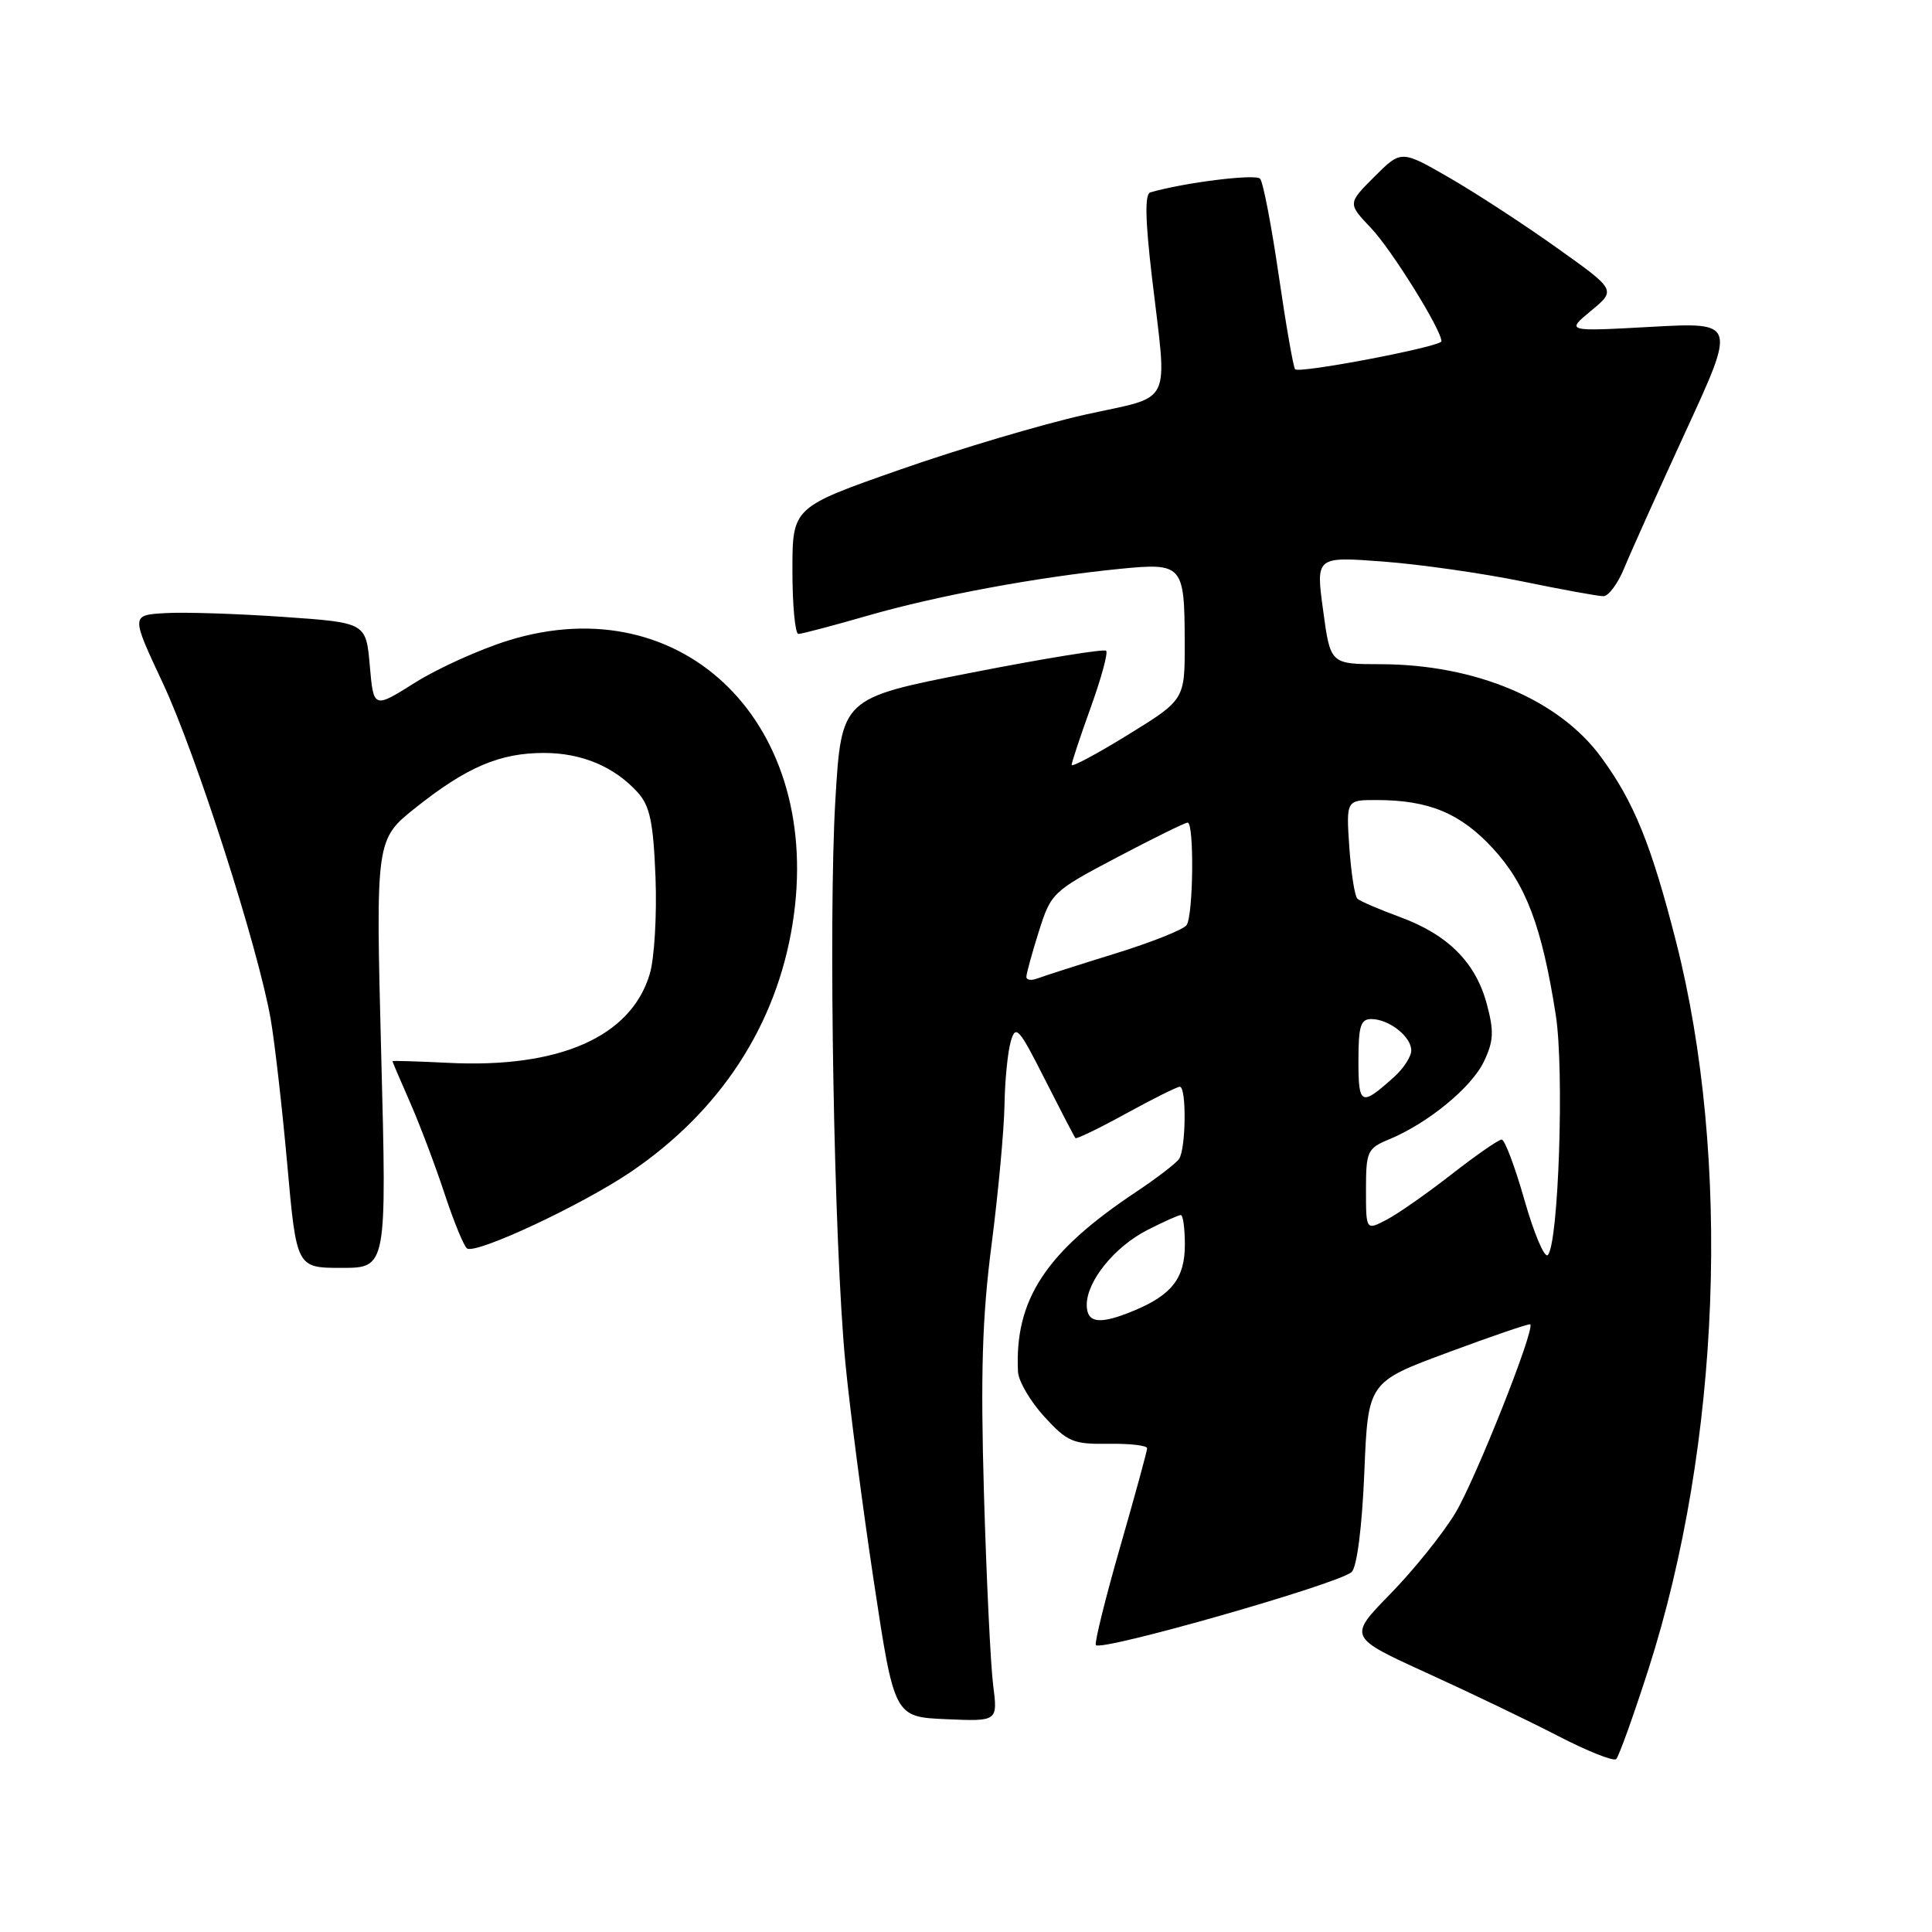 <?xml version="1.0" encoding="UTF-8" standalone="no"?>
<!DOCTYPE svg PUBLIC "-//W3C//DTD SVG 1.1//EN" "http://www.w3.org/Graphics/SVG/1.1/DTD/svg11.dtd" >
<svg xmlns="http://www.w3.org/2000/svg" xmlns:xlink="http://www.w3.org/1999/xlink" version="1.1" viewBox="0 0 256 256">
 <g >
 <path fill="currentColor"
d=" M 218.43 221.18 C 228.00 191.32 229.43 153.57 222.07 124.71 C 218.79 111.88 216.50 106.24 212.15 100.32 C 206.55 92.68 195.51 88.03 182.89 88.01 C 176.28 88.00 176.28 88.00 175.32 80.87 C 174.35 73.74 174.35 73.74 183.28 74.41 C 188.19 74.78 196.48 75.97 201.71 77.04 C 206.94 78.12 211.78 79.00 212.46 79.00 C 213.14 79.00 214.39 77.31 215.23 75.25 C 216.07 73.19 219.75 65.02 223.39 57.10 C 230.03 42.69 230.03 42.69 218.76 43.31 C 207.50 43.93 207.50 43.93 210.82 41.18 C 214.15 38.43 214.15 38.43 206.32 32.86 C 202.02 29.79 195.61 25.61 192.08 23.57 C 185.67 19.87 185.67 19.87 182.12 23.41 C 178.57 26.96 178.57 26.96 181.68 30.23 C 184.41 33.11 191.00 43.70 191.00 45.22 C 191.00 45.93 172.19 49.52 171.61 48.93 C 171.38 48.69 170.40 43.10 169.44 36.50 C 168.48 29.90 167.37 24.13 166.97 23.68 C 166.39 23.01 156.91 24.19 152.43 25.49 C 151.68 25.71 151.74 29.03 152.63 36.65 C 154.69 54.22 155.62 52.31 143.75 54.95 C 138.11 56.21 127.09 59.48 119.25 62.23 C 105.00 67.22 105.00 67.22 105.00 75.61 C 105.00 80.22 105.36 84.00 105.79 84.00 C 106.23 84.00 110.39 82.90 115.04 81.56 C 124.17 78.93 137.42 76.47 148.35 75.38 C 156.72 74.55 156.96 74.82 156.98 85.10 C 157.00 92.71 157.00 92.71 149.50 97.34 C 145.38 99.88 142.00 101.69 142.00 101.35 C 142.00 101.02 143.14 97.59 144.53 93.73 C 145.92 89.88 146.84 86.50 146.57 86.23 C 146.29 85.96 138.29 87.26 128.79 89.12 C 111.50 92.50 111.50 92.50 110.69 106.00 C 109.75 121.89 110.50 164.79 112.01 180.51 C 112.59 186.57 114.29 199.62 115.78 209.51 C 118.50 227.50 118.50 227.50 125.35 227.80 C 132.21 228.10 132.21 228.10 131.60 223.30 C 131.26 220.66 130.71 209.25 130.38 197.94 C 129.92 182.02 130.14 174.57 131.39 164.90 C 132.28 158.03 133.04 149.73 133.10 146.46 C 133.15 143.18 133.53 139.38 133.93 138.00 C 134.58 135.73 135.00 136.19 138.44 143.00 C 140.53 147.12 142.35 150.63 142.50 150.80 C 142.64 150.96 145.66 149.50 149.21 147.55 C 152.76 145.60 155.97 144.00 156.33 144.00 C 157.24 144.00 157.15 152.23 156.23 153.57 C 155.83 154.15 153.25 156.13 150.50 157.96 C 138.56 165.91 134.42 172.22 134.89 181.76 C 134.95 183.01 136.52 185.68 138.37 187.71 C 141.44 191.06 142.20 191.38 146.87 191.31 C 149.69 191.27 152.00 191.53 152.00 191.90 C 152.00 192.26 150.40 198.11 148.45 204.89 C 146.50 211.67 145.04 217.55 145.20 217.97 C 145.59 218.95 177.57 209.83 179.11 208.29 C 179.81 207.59 180.48 202.33 180.78 195.12 C 181.27 183.13 181.27 183.13 191.88 179.20 C 197.72 177.03 202.62 175.36 202.76 175.48 C 203.46 176.04 195.49 196.10 192.83 200.50 C 191.17 203.25 187.29 208.07 184.22 211.21 C 178.64 216.92 178.64 216.92 189.07 221.68 C 194.81 224.29 202.65 228.06 206.50 230.05 C 210.35 232.04 213.79 233.41 214.15 233.09 C 214.50 232.76 216.43 227.40 218.43 221.18 Z  M 50.51 139.61 C 49.78 111.22 49.78 111.22 55.14 106.97 C 61.87 101.63 66.24 99.77 72.07 99.77 C 77.09 99.77 81.41 101.59 84.50 105.00 C 86.12 106.79 86.57 108.94 86.86 116.28 C 87.05 121.27 86.71 127.03 86.09 129.08 C 83.60 137.40 74.09 141.58 59.35 140.83 C 55.31 140.63 52.00 140.53 52.00 140.61 C 52.00 140.69 53.06 143.17 54.36 146.13 C 55.65 149.08 57.71 154.53 58.93 158.24 C 60.16 161.95 61.49 165.18 61.89 165.43 C 63.15 166.21 77.17 159.64 83.62 155.26 C 95.45 147.22 102.86 135.87 105.01 122.47 C 109.25 96.15 90.70 77.63 67.35 84.87 C 63.58 86.04 58.02 88.55 55.00 90.45 C 49.50 93.91 49.50 93.91 49.00 88.20 C 48.50 82.50 48.50 82.50 37.50 81.74 C 31.45 81.32 24.44 81.09 21.92 81.24 C 17.35 81.50 17.35 81.50 21.57 90.50 C 25.96 99.86 34.18 125.46 35.86 135.00 C 36.39 138.03 37.38 146.69 38.06 154.25 C 39.29 168.00 39.29 168.00 45.27 168.00 C 51.25 168.00 51.25 168.00 50.51 139.61 Z  M 144.00 172.90 C 144.00 169.75 147.69 165.20 152.04 162.98 C 154.18 161.89 156.16 161.00 156.46 161.00 C 156.76 161.00 157.00 162.77 157.00 164.93 C 157.00 169.34 155.29 171.56 150.32 173.64 C 145.73 175.56 144.00 175.36 144.00 172.90 Z  M 202.01 159.05 C 200.75 154.62 199.39 151.00 198.98 151.00 C 198.57 151.00 195.60 153.06 192.37 155.58 C 189.14 158.10 185.26 160.82 183.75 161.61 C 181.00 163.05 181.00 163.05 181.00 157.65 C 181.00 152.57 181.18 152.17 184.04 150.98 C 189.20 148.85 194.98 144.10 196.62 140.67 C 197.92 137.95 197.98 136.66 197.01 133.04 C 195.53 127.52 191.86 123.85 185.50 121.51 C 182.75 120.50 180.21 119.41 179.86 119.08 C 179.51 118.76 179.03 115.69 178.79 112.25 C 178.37 106.00 178.37 106.00 182.44 106.01 C 189.35 106.02 193.52 107.76 197.82 112.42 C 202.20 117.18 204.31 122.75 206.15 134.50 C 207.29 141.81 206.52 164.83 205.09 166.30 C 204.66 166.74 203.27 163.47 202.01 159.05 Z  M 180.00 140.56 C 180.00 135.92 180.29 135.01 181.75 135.03 C 184.10 135.07 187.00 137.37 187.00 139.19 C 187.00 139.99 185.99 141.56 184.75 142.68 C 180.34 146.65 180.00 146.50 180.00 140.56 Z  M 136.00 129.44 C 136.00 129.02 136.74 126.32 137.65 123.43 C 139.27 118.30 139.48 118.10 148.02 113.60 C 152.82 111.07 157.02 109.00 157.37 109.00 C 158.25 109.00 158.13 121.26 157.23 122.58 C 156.83 123.17 152.56 124.87 147.74 126.36 C 142.92 127.85 138.31 129.33 137.49 129.64 C 136.67 129.96 136.00 129.87 136.00 129.44 Z "/>
</g>
</svg>